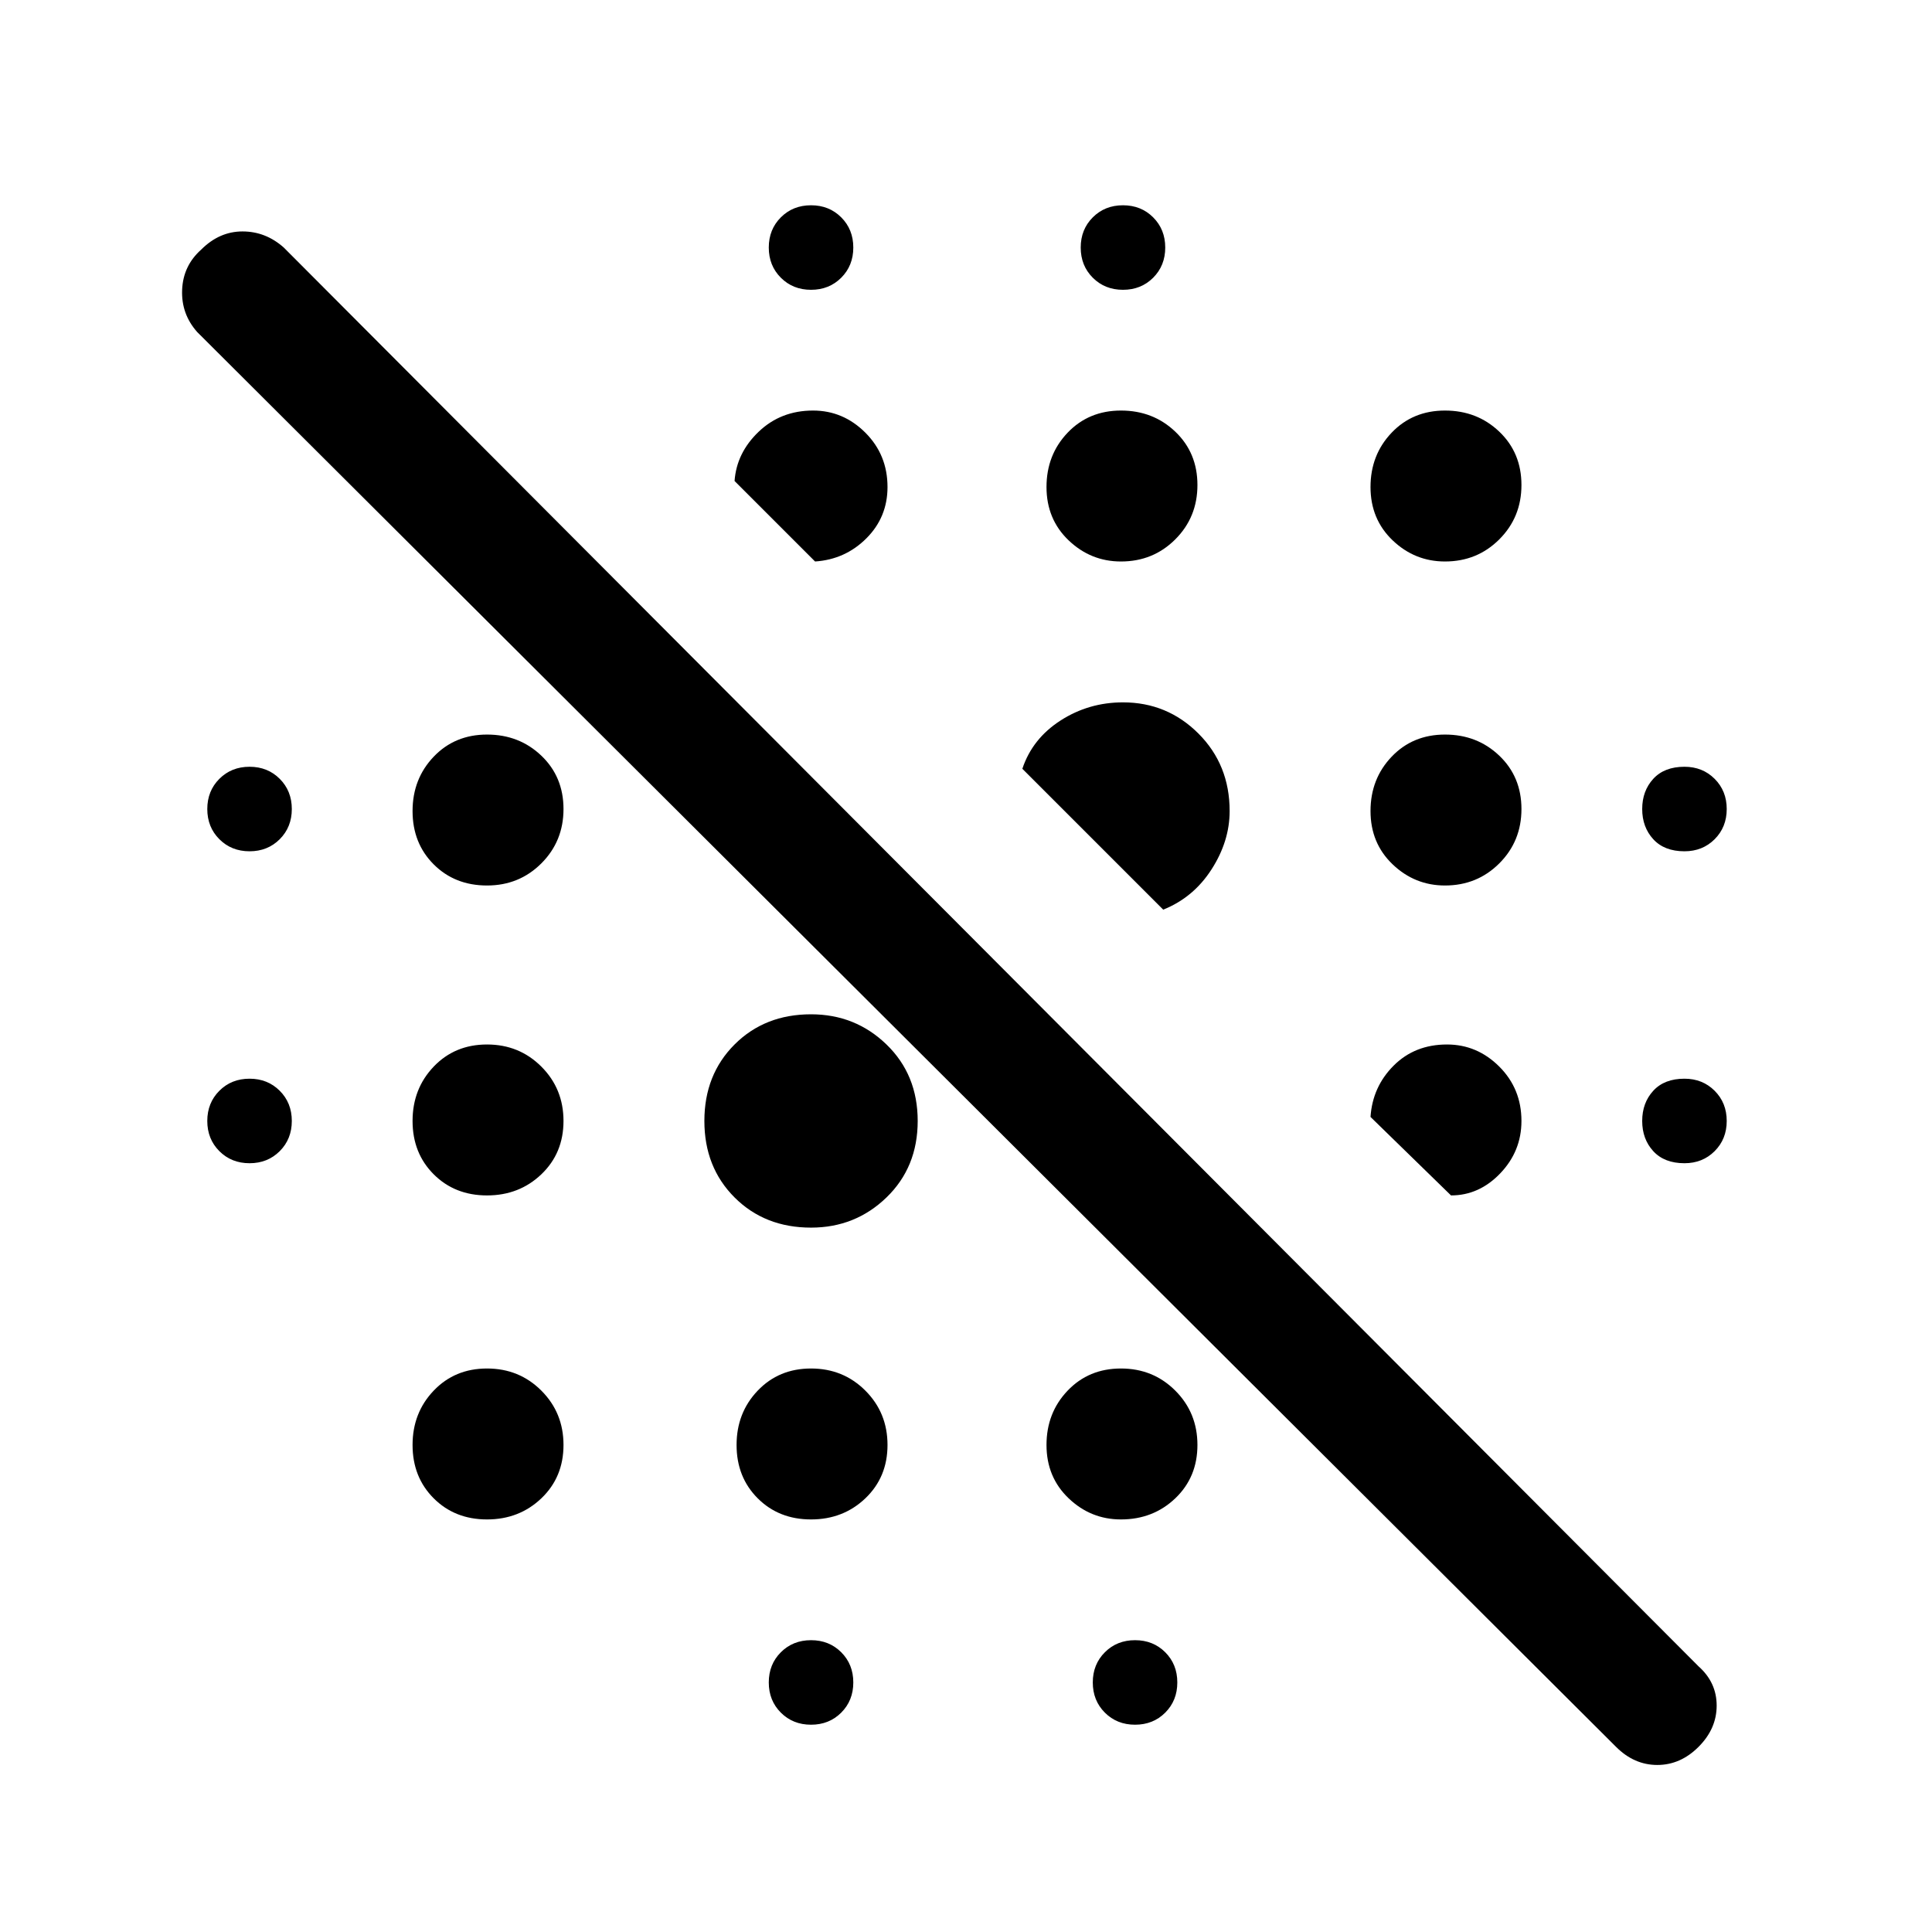 <svg xmlns="http://www.w3.org/2000/svg" height="48" width="48"><path d="M20.15 42.85q-.45 0-.75-.3t-.3-.75q0-.45.3-.75t.75-.3q.45 0 .75.3t.3.75q0 .45-.3.75t-.75.3Zm8.05 0q-.45 0-.75-.3t-.3-.75q0-.45.3-.75t.75-.3q.45 0 .75.3t.3.75q0 .45-.3.75t-.75.3Zm-16.1-5.1q-.8 0-1.325-.525-.525-.525-.525-1.325 0-.8.525-1.35T12.1 34q.8 0 1.35.55T14 35.9q0 .8-.55 1.325-.55.525-1.35.525Zm8.05 0q-.8 0-1.325-.525Q18.3 36.7 18.3 35.9q0-.8.525-1.35T20.15 34q.8 0 1.35.55t.55 1.35q0 .8-.55 1.325-.55.525-1.35.525ZM12.1 29.7q-.8 0-1.325-.525-.525-.525-.525-1.325 0-.8.525-1.35t1.325-.55q.8 0 1.35.55t.55 1.35q0 .8-.55 1.325-.55.525-1.35.525Zm-5.9-.8q-.45 0-.75-.3t-.3-.75q0-.45.3-.75t.75-.3q.45 0 .75.3t.3.75q0 .45-.3.75t-.75.3Zm35.65 0q-.5 0-.775-.3t-.275-.75q0-.45.275-.75t.775-.3q.45 0 .75.3t.3.75q0 .45-.3.75t-.75.3ZM35.9 22q-.75 0-1.3-.525t-.55-1.325q0-.8.525-1.35t1.325-.55q.8 0 1.35.525t.55 1.325q0 .8-.55 1.35T35.9 22Zm-29.7-.85q-.45 0-.75-.3t-.3-.75q0-.45.3-.75t.75-.3q.45 0 .75.3t.3.75q0 .45-.3.75t-.75.3Zm35.65 0q-.5 0-.775-.3t-.275-.75q0-.45.275-.75t.775-.3q.45 0 .75.3t.3.75q0 .45-.3.75t-.75.3Zm-14-7.2q-.75 0-1.3-.525T26 12.1q0-.8.525-1.35t1.325-.55q.8 0 1.35.525t.55 1.325q0 .8-.55 1.35t-1.35.55Zm8.05 0q-.75 0-1.3-.525t-.55-1.325q0-.8.525-1.35t1.325-.55q.8 0 1.35.525t.55 1.325q0 .8-.55 1.35t-1.35.55ZM20.15 7.2q-.45 0-.75-.3t-.3-.75q0-.45.3-.75t.75-.3q.45 0 .75.3t.3.75q0 .45-.3.75t-.75.3Zm7.75 0q-.45 0-.75-.3t-.3-.75q0-.45.3-.75t.75-.3q.45 0 .75.3t.3.75q0 .45-.3.75t-.75.3Zm8.15 22.5-2-1.95q.05-.75.575-1.275.525-.525 1.325-.525.75 0 1.3.55t.55 1.35q0 .75-.525 1.3t-1.225.55Zm-7.15-7.1-3.5-3.5q.25-.75.95-1.2.7-.45 1.55-.45 1.1 0 1.875.775.775.775.775 1.925 0 .75-.45 1.45t-1.2 1Zm-8.65-8.65-2-2q.05-.7.6-1.225.55-.525 1.35-.525.75 0 1.3.55t.55 1.35q0 .75-.525 1.275-.525.525-1.275.575ZM12.1 22q-.8 0-1.325-.525-.525-.525-.525-1.325 0-.8.525-1.35t1.325-.55q.8 0 1.35.525T14 20.1q0 .8-.55 1.35T12.1 22Zm8.05 8.5q-1.15 0-1.9-.75t-.75-1.9q0-1.15.75-1.9t1.9-.75q1.1 0 1.875.75.775.75.775 1.9t-.775 1.9q-.775.75-1.875.75Zm7.7 7.25q-.75 0-1.3-.525T26 35.9q0-.8.525-1.35T27.85 34q.8 0 1.35.55t.55 1.35q0 .8-.55 1.325-.55.525-1.35.525Zm12.3 5.65L4.9 8.25q-.4-.45-.375-1.05.025-.6.475-1 .45-.45 1.025-.45t1.025.4L42.2 41.4q.45.4.45.975T42.2 43.4q-.45.45-1.025.45t-1.025-.45Z"/></svg>